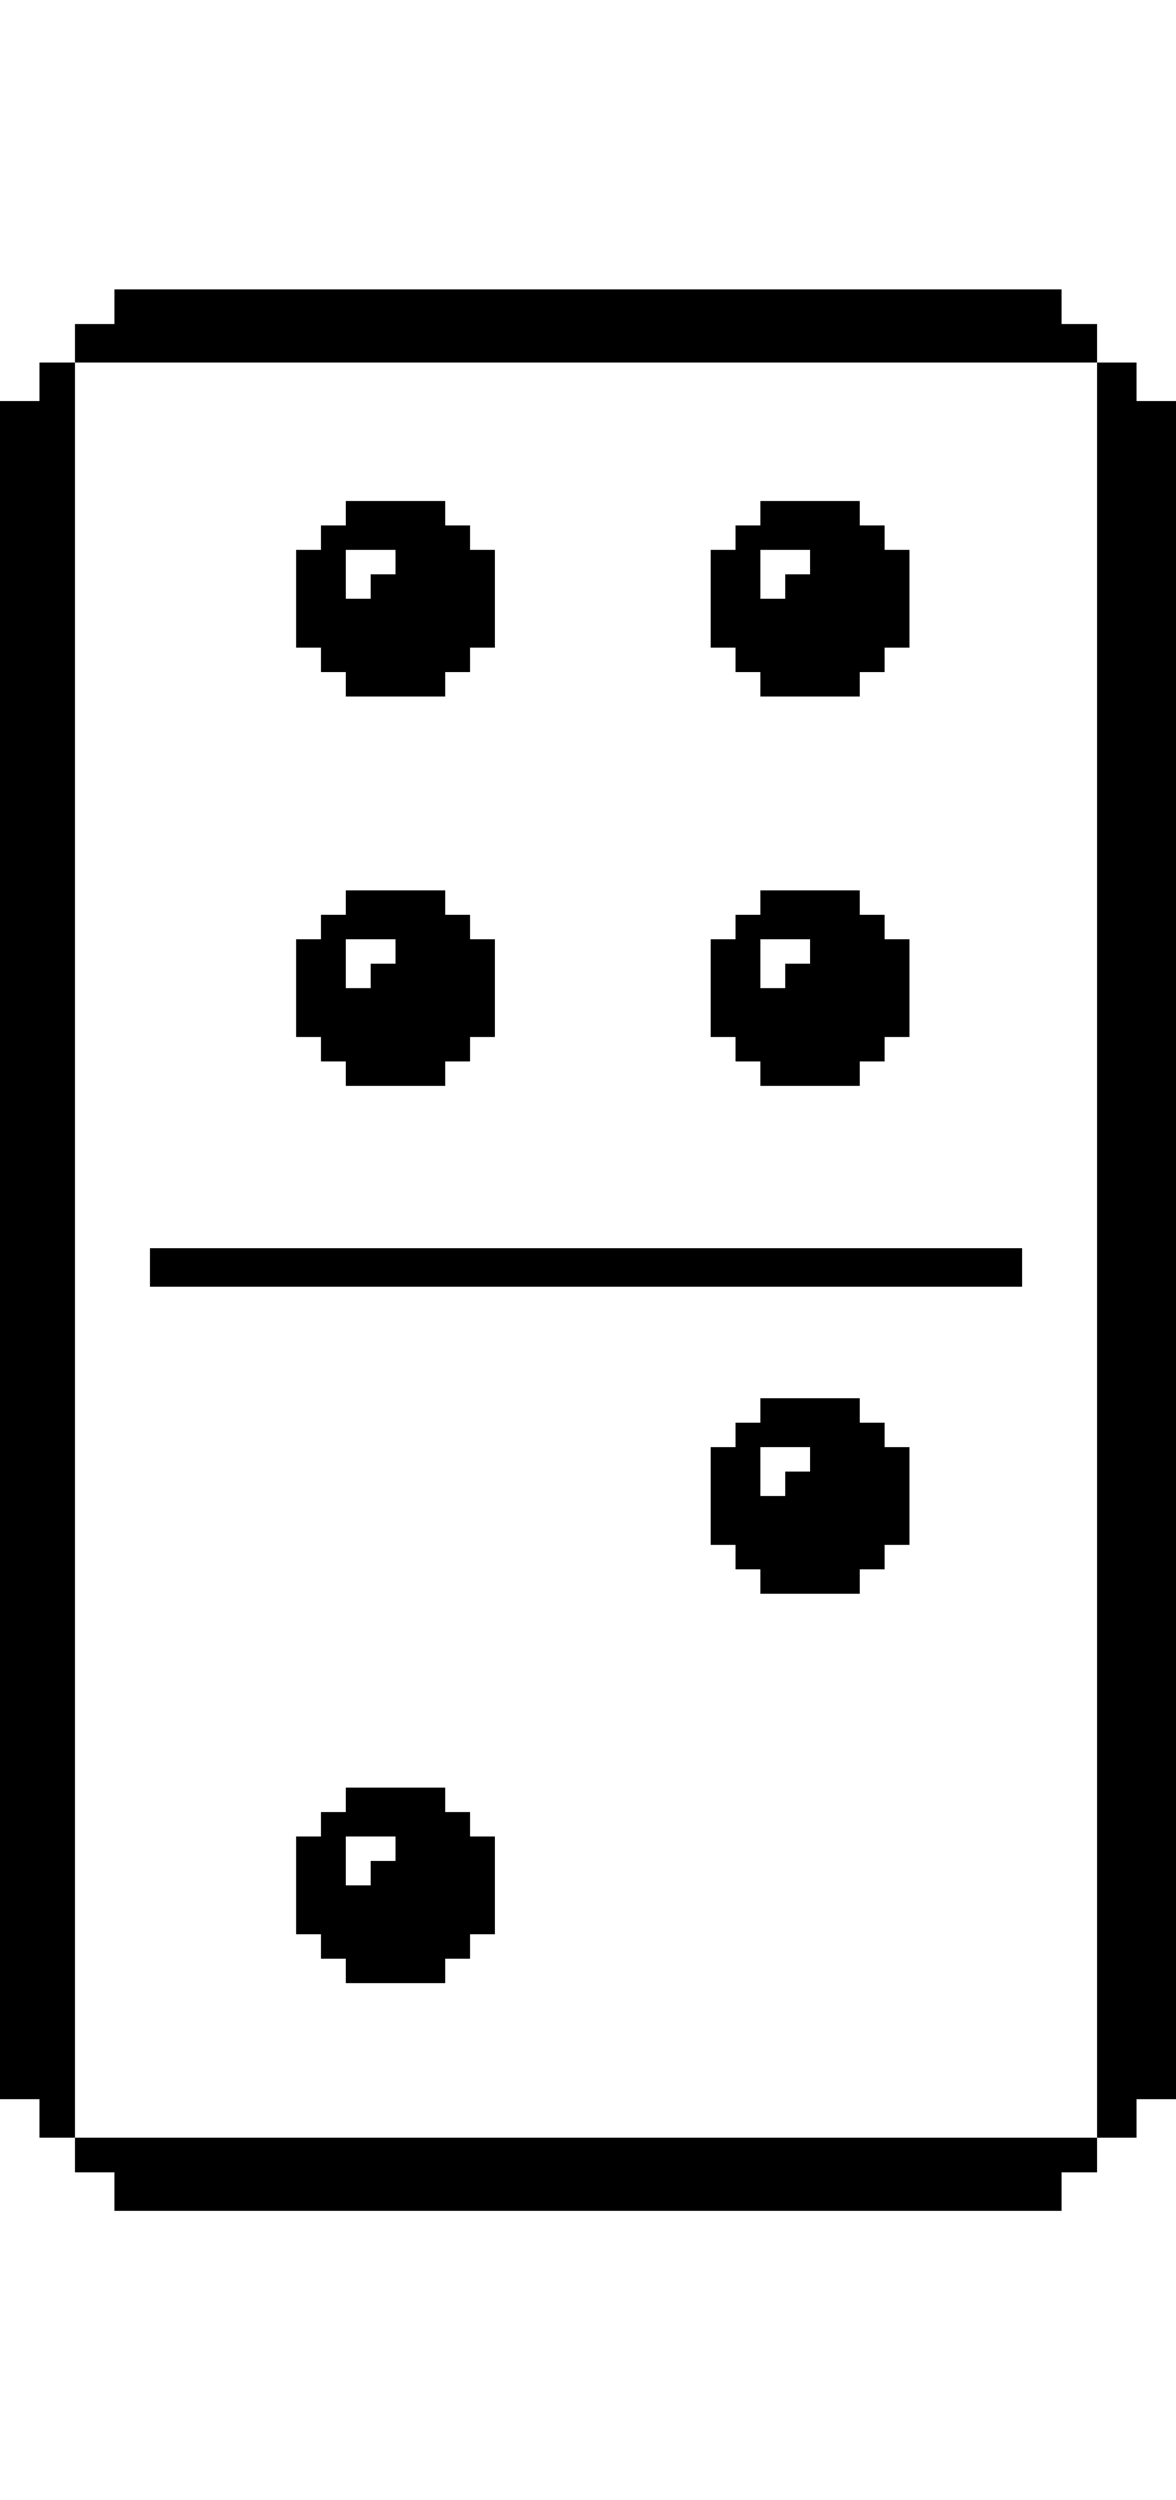 <svg width="80" height="170" viewBox="0 0 139 227" fill="none" xmlns="http://www.w3.org/2000/svg">
<path d="M40.874 26.444V27.887H39.406H37.937V29.331V30.774H36.468H35V36.549V42.323H36.468H37.937V43.767V45.211H39.406H40.874V46.654V48.098H46.748H52.622V46.654V45.211H54.091H55.559V43.767V42.323H57.028H58.496V36.549V30.774H57.028H55.559V29.331V27.887H54.091H52.622V26.444V25H46.748H40.874V26.444ZM46.748 32.218V33.662H45.28H43.811V35.105V36.549H42.343H40.874V33.662V30.774H43.811H46.748V32.218Z" fill="black"/>
<path d="M89.874 26.444V27.887H88.406H86.937V29.331V30.774H85.469H84V36.549V42.323H85.469H86.937V43.767V45.211H88.406H89.874V46.654V48.098H95.748H101.622V46.654V45.211H103.091H104.559V43.767V42.323H106.028H107.497V36.549V30.774H106.028H104.559V29.331V27.887H103.091H101.622V26.444V25H95.748H89.874V26.444ZM95.748 32.218V33.662H94.28H92.811V35.105V36.549H91.343H89.874V33.662V30.774H92.811H95.748V32.218Z" fill="black"/>
<path d="M89.874 72.444V73.887H88.406H86.937V75.331V76.775H85.469H84V82.549V88.323H85.469H86.937V89.767V91.211H88.406H89.874V92.654V94.098H95.748H101.622V92.654V91.211H103.091H104.559V89.767V88.323H106.028H107.497V82.549V76.775H106.028H104.559V75.331V73.887H103.091H101.622V72.444V71H95.748H89.874V72.444ZM95.748 78.218V79.662H94.28H92.811V81.105V82.549H91.343H89.874V79.662V76.775H92.811H95.748V78.218Z" fill="black"/>
<path d="M40.874 72.444V73.887H39.406H37.937V75.331V76.774H36.468H35V82.549V88.323H36.468H37.937V89.767V91.21H39.406H40.874V92.654V94.098H46.748H52.622V92.654V91.21H54.091H55.559V89.767V88.323H57.028H58.496V82.549V76.774H57.028H55.559V75.331V73.887H54.091H52.622V72.444V71H46.748H40.874V72.444ZM46.748 78.218V79.662H45.28H43.811V81.105V82.549H42.343H40.874V79.662V76.774H43.811H46.748V78.218Z" fill="black"/>
<path d="M89.874 132.444V133.887H88.406H86.937V135.331V136.774H85.469H84V142.549V148.323H85.469H86.937V149.767V151.211H88.406H89.874V152.654V154.098H95.748H101.622V152.654V151.211H103.091H104.559V149.767V148.323H106.028H107.497V142.549V136.774H106.028H104.559V135.331V133.887H103.091H101.622V132.444V131H95.748H89.874V132.444ZM95.748 138.218V139.662H94.28H92.811V141.105V142.549H91.343H89.874V139.662V136.774H92.811H95.748V138.218Z" fill="black"/>
<path d="M40.874 178.444V179.887H39.406H37.937V181.331V182.774H36.468H35V188.549V194.323H36.468H37.937V195.767V197.211H39.406H40.874V198.654V200.098H46.748H52.622V198.654V197.211H54.091H55.559V195.767V194.323H57.028H58.496V188.549V182.774H57.028H55.559V181.331V179.887H54.091H52.622V178.444V177H46.748H40.874V178.444ZM46.748 184.218V185.662H45.28H43.811V187.105V188.549H42.343H40.874V185.662V182.774H43.811H46.748V184.218Z" fill="black"/>
<path d="M13.527 2.047V4.094H11.195H8.862V6.369V8.643H6.763H4.664V10.918V13.192H2.332H0V113.5V213.808H2.332H4.664V216.082V218.357H6.763H8.862V220.404V222.451H11.195H13.527V224.725V227H69.5H125.473V224.725V222.451H127.572H129.671V220.404V218.357H132.003H134.336V216.082V213.808H136.668H139V113.5V13.192H136.668H134.336V10.918V8.643H132.003H129.671V6.369V4.094H127.572H125.473V2.047V9.05991e-06H69.5H13.527V2.047ZM129.671 113.5V218.357H69.267H8.862V113.5V8.643H69.267H129.671V113.5Z" fill="black"/>
<path d="M17.725 115.547V117.822H69.267H120.809V115.547V113.273H69.267H17.725V115.547Z" fill="black"/>
</svg>
